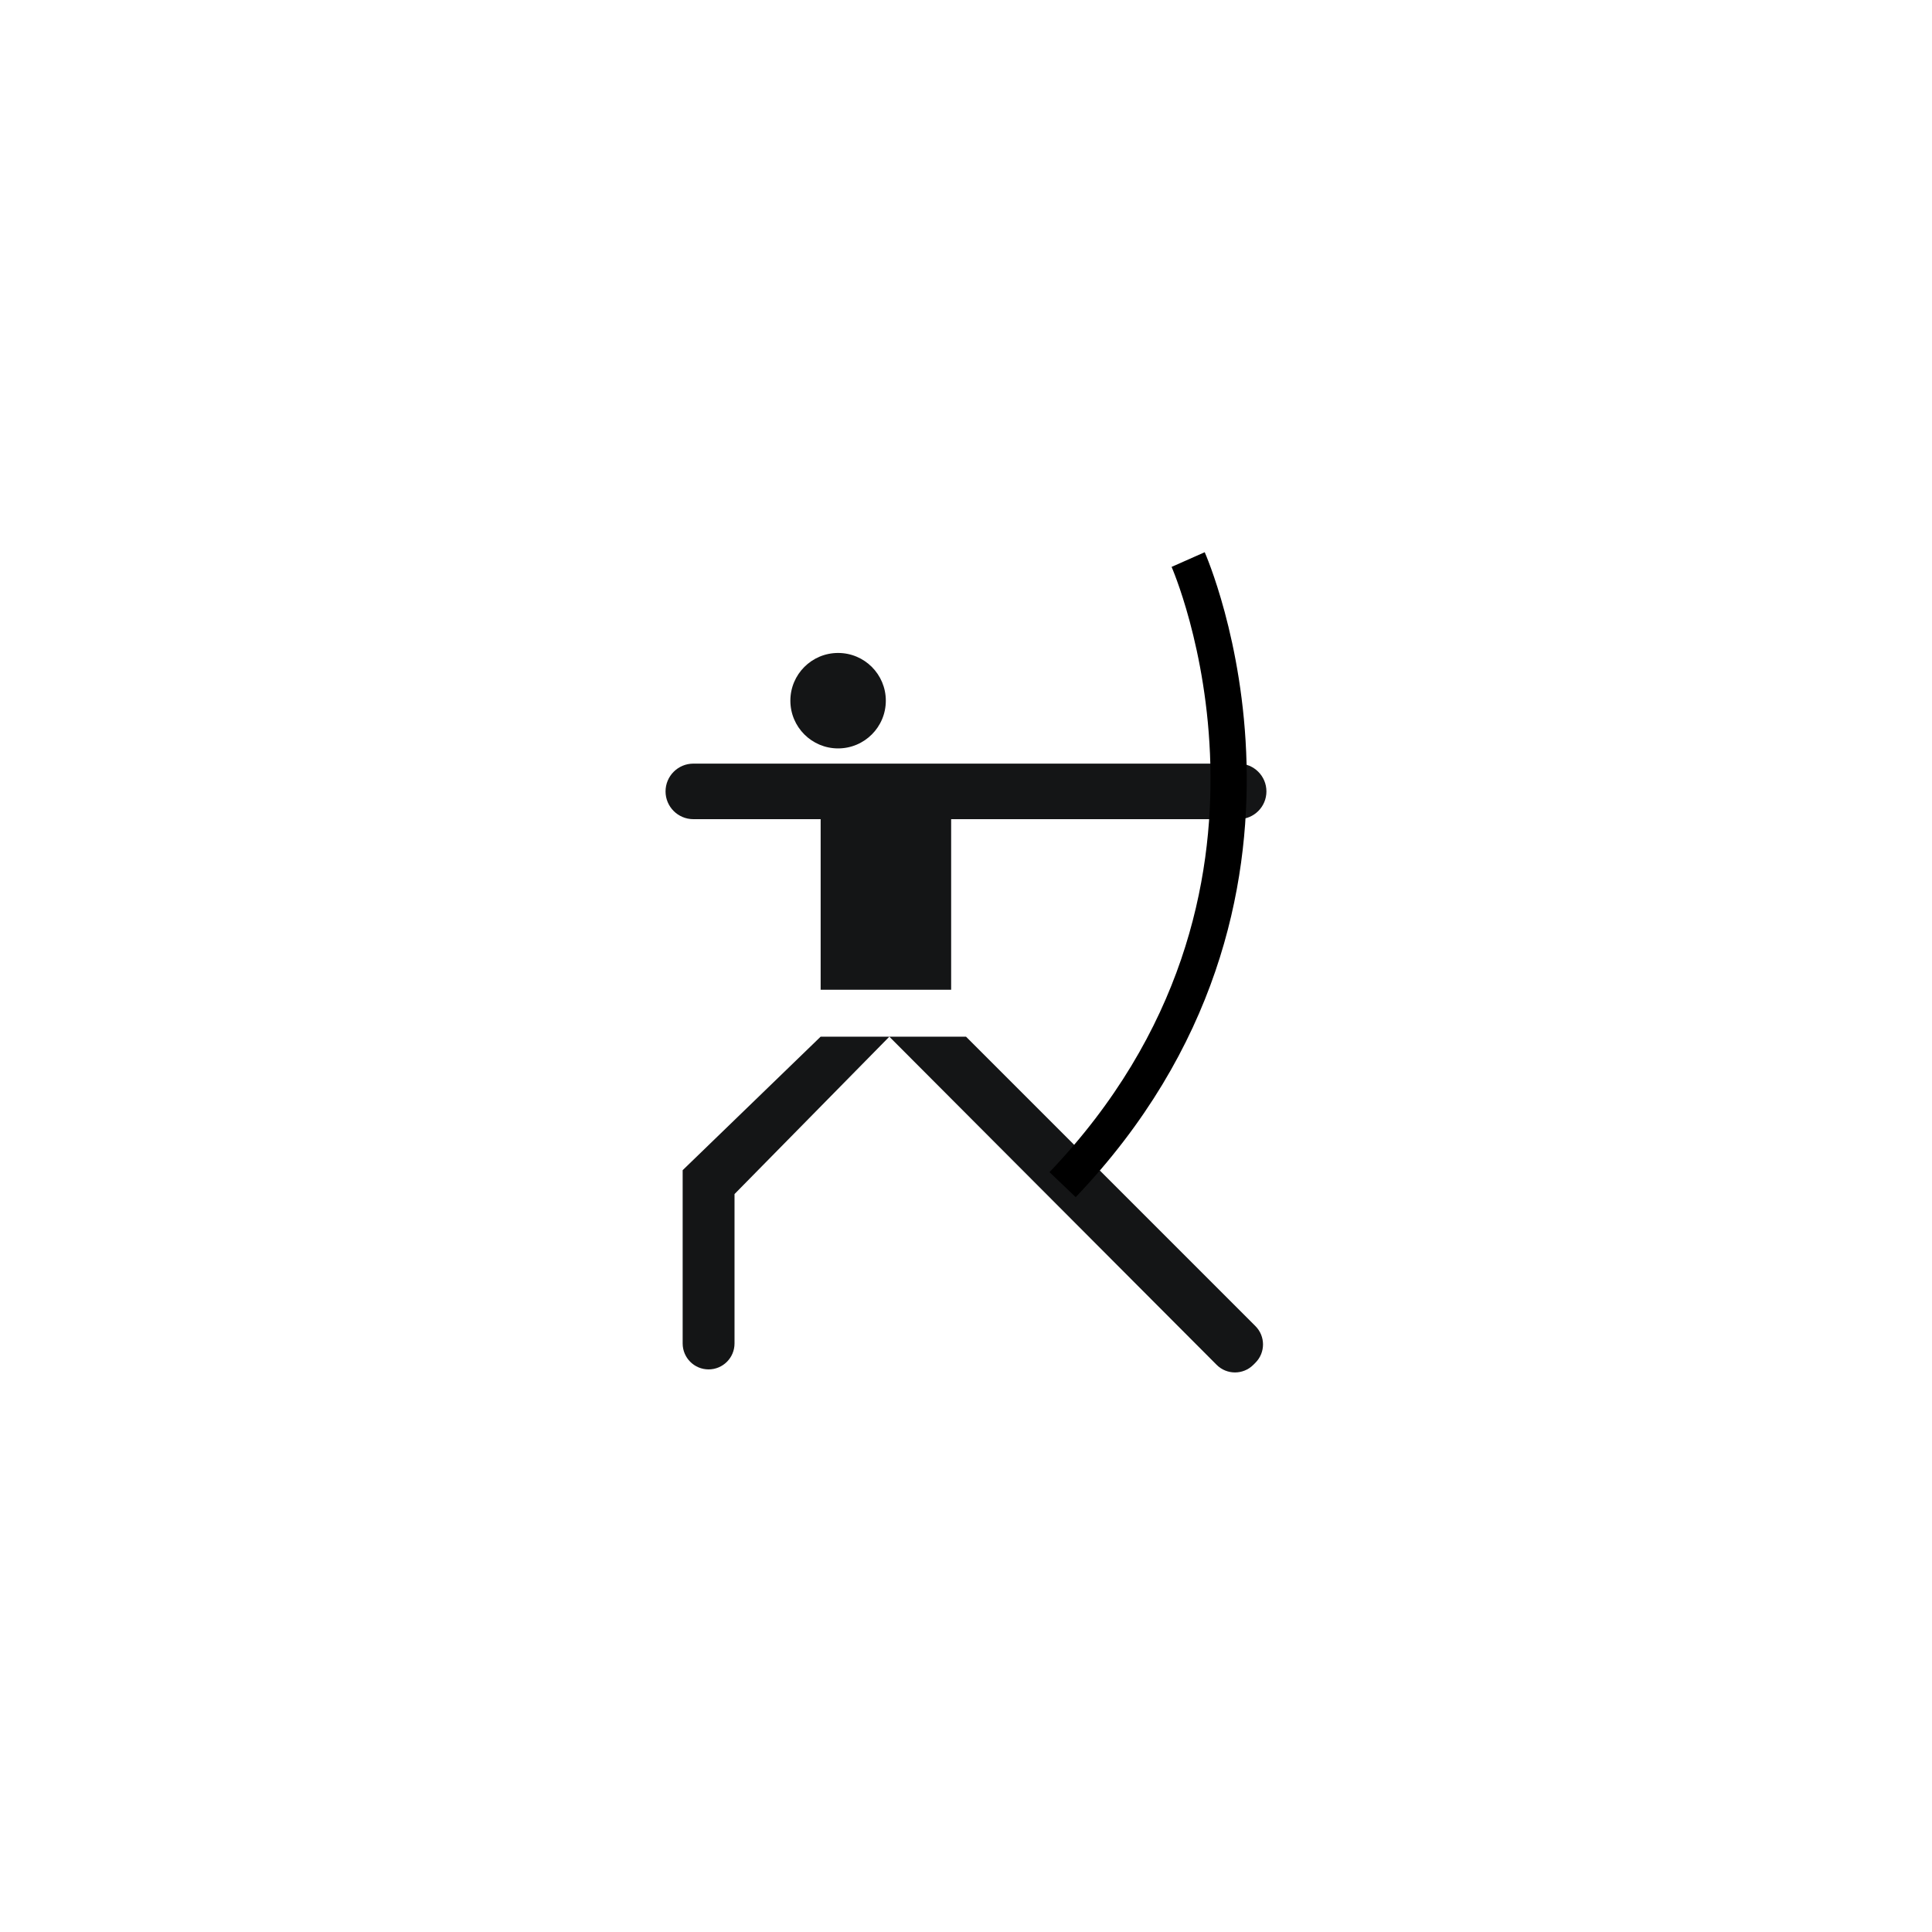 <?xml version="1.0" encoding="utf-8"?>
<!-- Generator: Adobe Illustrator 24.1.0, SVG Export Plug-In . SVG Version: 6.00 Build 0)  -->
<svg version="1.1" id="Layer_1" xmlns="http://www.w3.org/2000/svg" xmlns:xlink="http://www.w3.org/1999/xlink" x="0px" y="0px"
	 viewBox="0 0 640 640" style="enable-background:new 0 0 640 640;" xml:space="preserve">
<style type="text/css">
	.st0{fill:#141516;}
	.st1{fill:#231F20;}
	.st2{fill:#050505;}
	.st3{fill:#231F20;stroke:#000000;stroke-miterlimit:10;}
	.st4{fill:none;stroke:#000000;stroke-width:12;stroke-miterlimit:10;}
</style>
<g>
	<path class="st0" d="M419.52,262.17c0,5.08-4.13,9.19-9.21,9.19h-95.23v56.5h-43.23v-56.5h-42.17c-5.08,0-9.21-4.12-9.21-9.19
		c0-5.09,4.13-9.21,9.21-9.21h180.63c2.54,0,4.84,1.02,6.51,2.7C418.49,257.32,419.52,259.63,419.52,262.17z"/>
	<path class="st0" d="M271.85,343.41h22.76l-51.29,52.14v49.49c0,4.75-3.85,8.59-8.59,8.59h0c-4.75,0-8.59-3.85-8.59-8.59v-57.4
		L271.85,343.41z"/>
	<path class="st0" d="M294.6,343.41H320l95.87,95.87c3.36,3.36,3.36,8.8,0,12.15l-0.69,0.69c-3.36,3.36-8.81,3.36-12.16-0.01
		L294.6,343.41z"/>
	<circle class="st0" cx="277.63" cy="232.11" r="15.81"/>
	<path class="st4" d="M393.59,185.36c0,0,49.47,111.64-41.59,207.07"/>
</g>
</svg>
